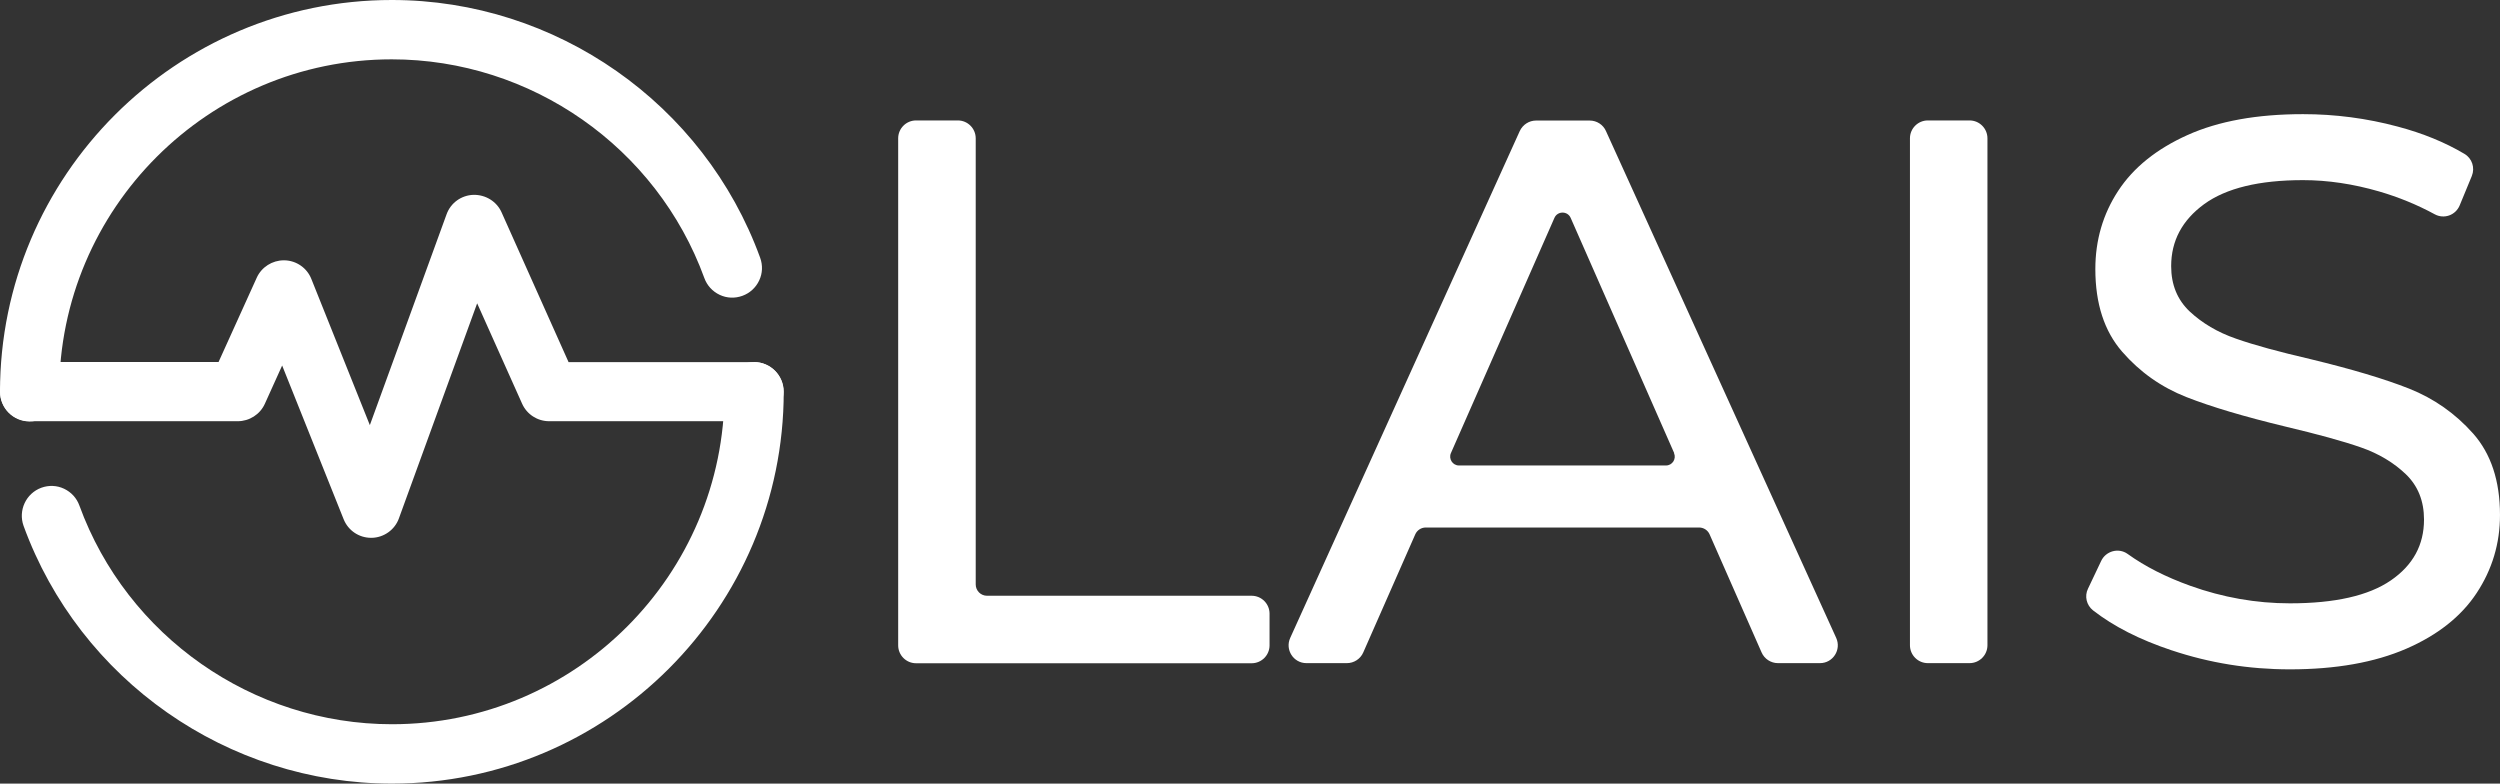 <?xml version="1.0" standalone="no"?>
<!DOCTYPE svg PUBLIC "-//W3C//DTD SVG 1.1//EN" "http://www.w3.org/Graphics/SVG/1.1/DTD/svg11.dtd">
<svg xmlns:inkscape="http://www.inkscape.org/namespaces/inkscape" xmlns:sodipodi="http://sodipodi.sourceforge.net/DTD/sodipodi-0.dtd" xmlns="http://www.w3.org/2000/svg" xmlns:svg="http://www.w3.org/2000/svg" id="Layer_1" data-name="Layer 1" viewBox="0 0 639.99 200.6" version="1.1" sodipodi:docname="logo_lais_site.svg" width="639.99" height="200.6" inkscape:version="1.1.2 (b8e25be833, 2022-02-05)">
  <rect x="0" y="0" width="639.99" height="200.6" fill="#333333" stroke="none"/>
  <sodipodi:namedview id="namedview25" pagecolor="#505050" bordercolor="#eeeeee" borderopacity="1" inkscape:pageshadow="0" inkscape:pageopacity="0" inkscape:pagecheckerboard="0" showgrid="false" fit-margin-top="0" fit-margin-left="0" fit-margin-right="0" fit-margin-bottom="0" inkscape:zoom="0.44532077" inkscape:cx="266.10032" inkscape:cy="50.525377" inkscape:window-width="1920" inkscape:window-height="991" inkscape:window-x="-9" inkscape:window-y="-9" inkscape:window-maximized="1" inkscape:current-layer="Layer_1"/>
  <defs id="defs4">
    <style id="style2">
      .cls-1 {
        fill: #ffffff;
      }
    </style>
  </defs>
  <g id="g14" transform="translate(-177,-92.7)">
    <path class="cls-1" d="m 411.52,123.53 h 10.68 c 2.53,0 4.58,2.06 4.58,4.58 v 114.21 c 0,1.59 1.3,2.89 2.89,2.89 h 67.75 c 2.53,0 4.58,2.06 4.58,4.58 v 8.12 c 0,2.53 -2.06,4.58 -4.58,4.58 h -85.91 c -2.53,0 -4.58,-2.06 -4.58,-4.58 v -129.8 c 0,-2.53 2.06,-4.58 4.58,-4.58 v 0 z" id="path6"/>
    <path class="cls-1" d="m 612.01,227.74 h -70.03 c -1.16,0 -2.2,0.69 -2.67,1.73 l -13.32,30.25 c -0.72,1.66 -2.38,2.74 -4.19,2.74 h -10.36 c -3.32,0 -5.52,-3.43 -4.15,-6.46 l 58.77,-129.77 c 0.76,-1.62 2.38,-2.67 4.15,-2.67 h 13.75 c 1.8,0 3.43,1.05 4.15,2.67 L 647.06,256 c 1.37,3.03 -0.83,6.46 -4.15,6.46 h -10.76 c -1.8,0 -3.47,-1.08 -4.19,-2.74 l -13.32,-30.25 c -0.47,-1.05 -1.52,-1.73 -2.67,-1.73 z m -6.43,-19.06 -26.5,-60.21 c -0.79,-1.8 -3.36,-1.8 -4.15,0 l -26.5,60.21 c -0.65,1.48 0.43,3.18 2.06,3.18 h 52.99 c 1.62,0 2.71,-1.66 2.06,-3.18 z" id="path8"/>
    <path class="cls-1" d="m 670.52,123.53 h 10.68 c 2.53,0 4.58,2.06 4.58,4.58 v 129.77 c 0,2.53 -2.06,4.58 -4.58,4.58 h -10.68 c -2.53,0 -4.58,-2.06 -4.58,-4.58 V 128.11 c 0,-2.53 2.06,-4.58 4.58,-4.58 z" id="path10"/>
    <path class="cls-1" d="m 732.93,259.18 c -8.16,-2.71 -14.87,-6.14 -20.11,-10.22 -1.7,-1.34 -2.24,-3.65 -1.3,-5.56 l 3.36,-7.08 c 1.19,-2.56 4.44,-3.47 6.75,-1.84 4.51,3.25 9.89,5.96 16.1,8.19 8.27,2.96 16.79,4.48 25.48,4.48 11.51,0 20.11,-1.95 25.81,-5.85 5.7,-3.9 8.52,-9.1 8.52,-15.59 0,-4.76 -1.55,-8.63 -4.66,-11.62 -3.1,-2.96 -6.93,-5.27 -11.51,-6.86 -4.55,-1.59 -11.01,-3.36 -19.35,-5.34 -10.47,-2.53 -18.88,-5.02 -25.3,-7.54 -6.43,-2.53 -11.91,-6.39 -16.46,-11.62 -4.55,-5.23 -6.86,-12.27 -6.86,-21.15 0,-7.4 1.95,-14.08 5.85,-20.03 3.9,-5.96 9.82,-10.72 17.76,-14.29 7.94,-3.57 17.8,-5.34 29.56,-5.34 8.19,0 16.28,1.05 24.22,3.18 6.43,1.7 12.13,4.04 17.07,6.97 1.99,1.16 2.78,3.57 1.91,5.7 l -3.1,7.51 c -1.05,2.53 -4.01,3.57 -6.39,2.27 -4.51,-2.45 -9.28,-4.4 -14.26,-5.85 -6.61,-1.91 -13.1,-2.89 -19.46,-2.89 -11.26,0 -19.67,2.06 -25.3,6.14 -5.63,4.12 -8.45,9.39 -8.45,15.88 0,4.76 1.59,8.63 4.76,11.62 3.18,2.96 7.11,5.31 11.8,6.93 4.69,1.66 11.08,3.39 19.17,5.27 10.43,2.53 18.84,5.02 25.2,7.54 6.35,2.53 11.8,6.35 16.39,11.51 4.55,5.16 6.86,12.09 6.86,20.83 0,7.29 -1.99,13.93 -5.96,19.96 -3.97,6.03 -10,10.79 -18.05,14.29 -8.09,3.5 -18.01,5.27 -29.78,5.27 -10.47,0 -20.54,-1.62 -30.25,-4.87 h -0.04 z" id="path12"/>
  </g>
  <g id="g22" transform="translate(-177,-92.7)">
    <path class="cls-1" d="m 370.05,185.4 c -4.19,0 -7.58,3.39 -7.58,7.58 0,46.93 -38.19,85.12 -85.12,85.12 -35.66,0 -67.83,-22.52 -80.03,-55.99 -0.69,-1.91 -2.09,-3.43 -3.93,-4.3 -1.84,-0.87 -3.9,-0.94 -5.81,-0.25 -3.93,1.44 -5.96,5.81 -4.55,9.75 14.37,39.49 52.27,65.99 94.29,65.99 55.3,0 100.31,-45.01 100.31,-100.31 0,-4.19 -3.39,-7.58 -7.58,-7.58 z" id="path16"/>
    <path class="cls-1" d="m 370.05,185.4 h -47.5 L 305.4,147.06 c -1.26,-2.82 -4.12,-4.55 -7.22,-4.48 -3.1,0.11 -5.81,2.06 -6.86,4.98 L 271.68,201.53 256.7,164.1 c -1.12,-2.82 -3.83,-4.69 -6.86,-4.76 h -0.18 c -2.96,0 -5.7,1.73 -6.93,4.44 l -9.78,21.59 h -48.33 c -4.19,0 -7.58,3.39 -7.58,7.58 0,4.19 3.39,7.58 7.58,7.58 h 53.24 c 2.96,0 5.7,-1.73 6.93,-4.44 l 4.44,-9.82 15.74,39.35 c 1.16,2.89 3.93,4.76 7.04,4.76 h 0.11 c 3.14,-0.04 5.96,-2.06 7,-4.98 l 20.03,-55.05 11.51,25.7 c 1.23,2.74 3.93,4.48 6.93,4.48 H 370 c 4.19,0 7.58,-3.39 7.58,-7.58 0,-4.19 -3.39,-7.58 -7.58,-7.58 l 0.04,0.04 z" id="path18"/>
    <path class="cls-1" d="M 371.6,158.69 C 357.23,119.2 319.33,92.7 277.31,92.7 222.01,92.7 177,137.71 177,193.01 c 0,4.19 3.39,7.58 7.58,7.58 4.19,0 7.58,-3.39 7.58,-7.58 0,-46.93 38.19,-85.12 85.12,-85.12 35.66,0 67.83,22.49 80.03,55.99 0.69,1.91 2.09,3.43 3.93,4.3 1.84,0.87 3.9,0.94 5.81,0.25 1.91,-0.69 3.43,-2.09 4.3,-3.93 0.87,-1.84 0.94,-3.9 0.25,-5.81 z" id="path20"/>
  </g>
</svg>
